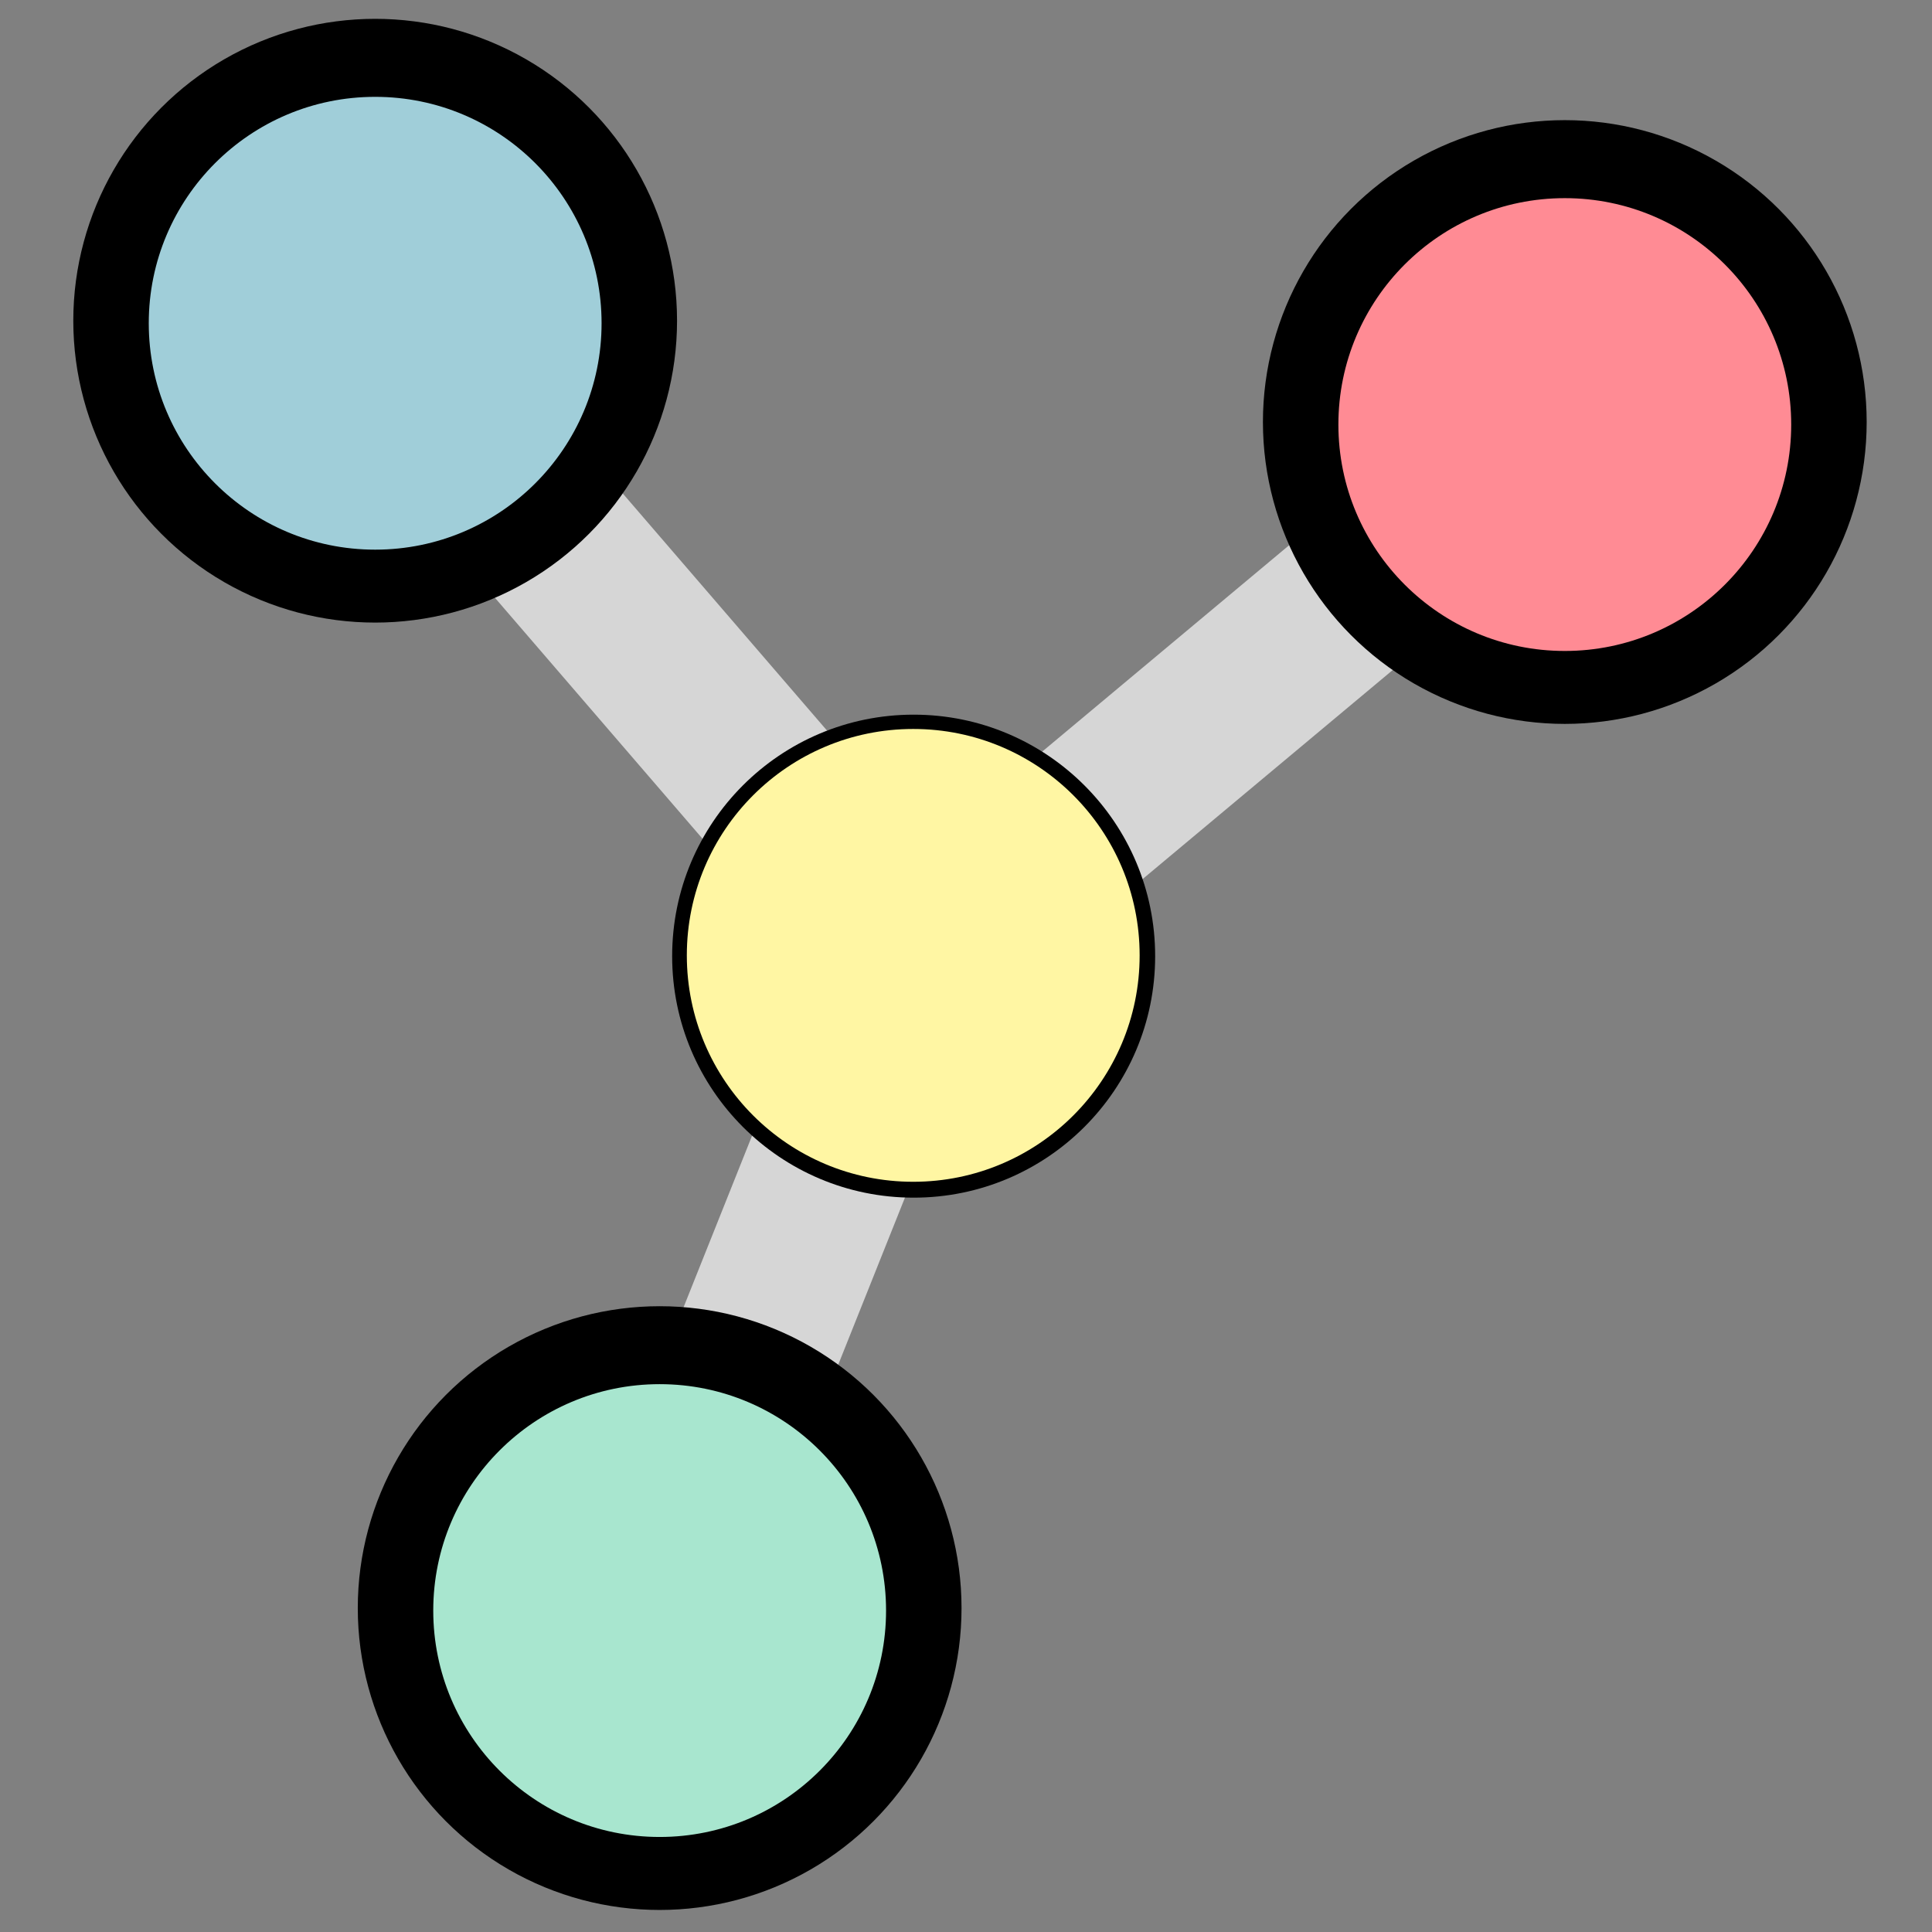 <?xml version="1.0" encoding="UTF-8" standalone="no"?>
<!-- Created with Inkscape (http://www.inkscape.org/) -->

<svg
   width="32"
   height="32"
   viewBox="0 0 32 32"
   version="1.1"
   id="svg1"
   inkscape:version="1.4.2 (ebf0e940, 2025-05-08)"
   sodipodi:docname="favicon.svg"
   xmlns:inkscape="http://www.inkscape.org/namespaces/inkscape"
   xmlns:sodipodi="http://sodipodi.sourceforge.net/DTD/sodipodi-0.dtd"
   xmlns="http://www.w3.org/2000/svg"
   xmlns:svg="http://www.w3.org/2000/svg">
  <rect x="0" y="0" width="32" height="32" fill="#808080" stroke="none"/>
  <sodipodi:namedview
     id="namedview1"
     pagecolor="#000000"
     bordercolor="#000000"
     borderopacity="0"
     inkscape:showpageshadow="false"
     inkscape:pageopacity="0.0"
     inkscape:pagecheckerboard="true"
     inkscape:deskcolor="#000000"
     inkscape:document-units="px"
     inkscape:zoom="18.261421"
     inkscape:cx="9.7199446"
     inkscape:cy="16.729257"
     inkscape:window-width="1312"
     inkscape:window-height="790"
     inkscape:window-x="0"
     inkscape:window-y="30"
     inkscape:window-maximized="0"
     inkscape:current-layer="g3"
     showborder="false"
     borderlayer="false"
     inkscape:antialias-rendering="true"
     inkscape:clip-to-page="false" />
  <defs
     id="defs1" />
  <g
     inkscape:label="Layer 1"
     inkscape:groupmode="layer"
     id="layer1">
    <g
       id="g3"
       inkscape:groupmode="layer">
      <g
         id="g4"
         style="opacity:1;stroke-width:1;stroke-dasharray:none"
         transform="translate(-0.329,-0.055)">
        <rect
           style="fill:#d6d6d6;fill-opacity:1;stroke-width:1.012;stroke-dasharray:none"
           id="rect2-8"
           width="2.752"
           height="12.921"
           x="21.384"
           y="-11.939"
           ry="1.105"
           transform="matrix(0.79,0.612,-0.767,0.641,0,0)" />
        <circle
           style="fill:#000000;stroke-width:1;stroke-dasharray:none"
           id="path1"
           cx="26.247"
           cy="7.045"
           r="5" />
        <circle
           style="fill:#ff8b94;fill-opacity:1;stroke-width:1;stroke-dasharray:none"
           id="path2"
           cx="26.247"
           cy="7.087"
           r="3.75" />
        <rect
           style="fill:#d6d6d6;fill-opacity:1;stroke-width:1.012;stroke-dasharray:none"
           id="rect2"
           width="2.797"
           height="13.136"
           x="19.321"
           y="14.244"
           ry="1.123"
           transform="matrix(0.987,0.162,-0.371,0.929,0,0)" />
        <rect
           style="fill:#d6d6d6;fill-opacity:1;stroke-width:1.012;stroke-dasharray:none"
           id="rect2-5"
           width="2.797"
           height="13.136"
           x="-0.039"
           y="8.441"
           ry="1.123"
           transform="matrix(0.599,-0.801,0.653,0.758,0,0)" />
        <circle
           style="fill:#000000;stroke-width:1;stroke-dasharray:none"
           id="path1-0"
           cx="15.462"
           cy="15.892"
           r="4" />
        <circle
           style="fill:#fff6a3;fill-opacity:1;stroke-width:1;stroke-dasharray:none"
           id="path2-5-6"
           cx="15.455"
           cy="15.879"
           r="3.75" />
        <circle
           style="fill:#000000;stroke-width:1;stroke-dasharray:none"
           id="path1-6"
           cx="11.255"
           cy="26.69"
           r="5" />
        <circle
           style="fill:#a8e6cf;fill-opacity:1;stroke-width:1;stroke-dasharray:none"
           id="path2-5"
           cx="11.255"
           cy="26.731"
           r="3.75" />
        <circle
           style="fill:#000000;stroke-width:1;stroke-dasharray:none"
           id="path1-7"
           cx="6.543"
           cy="5.367"
           r="5" />
        <circle
           style="fill:#a0ced9;fill-opacity:1;stroke-width:1;stroke-dasharray:none"
           id="path2-2"
           cx="6.543"
           cy="5.409"
           r="3.75" />
      </g>
    </g>
  </g>
</svg>
